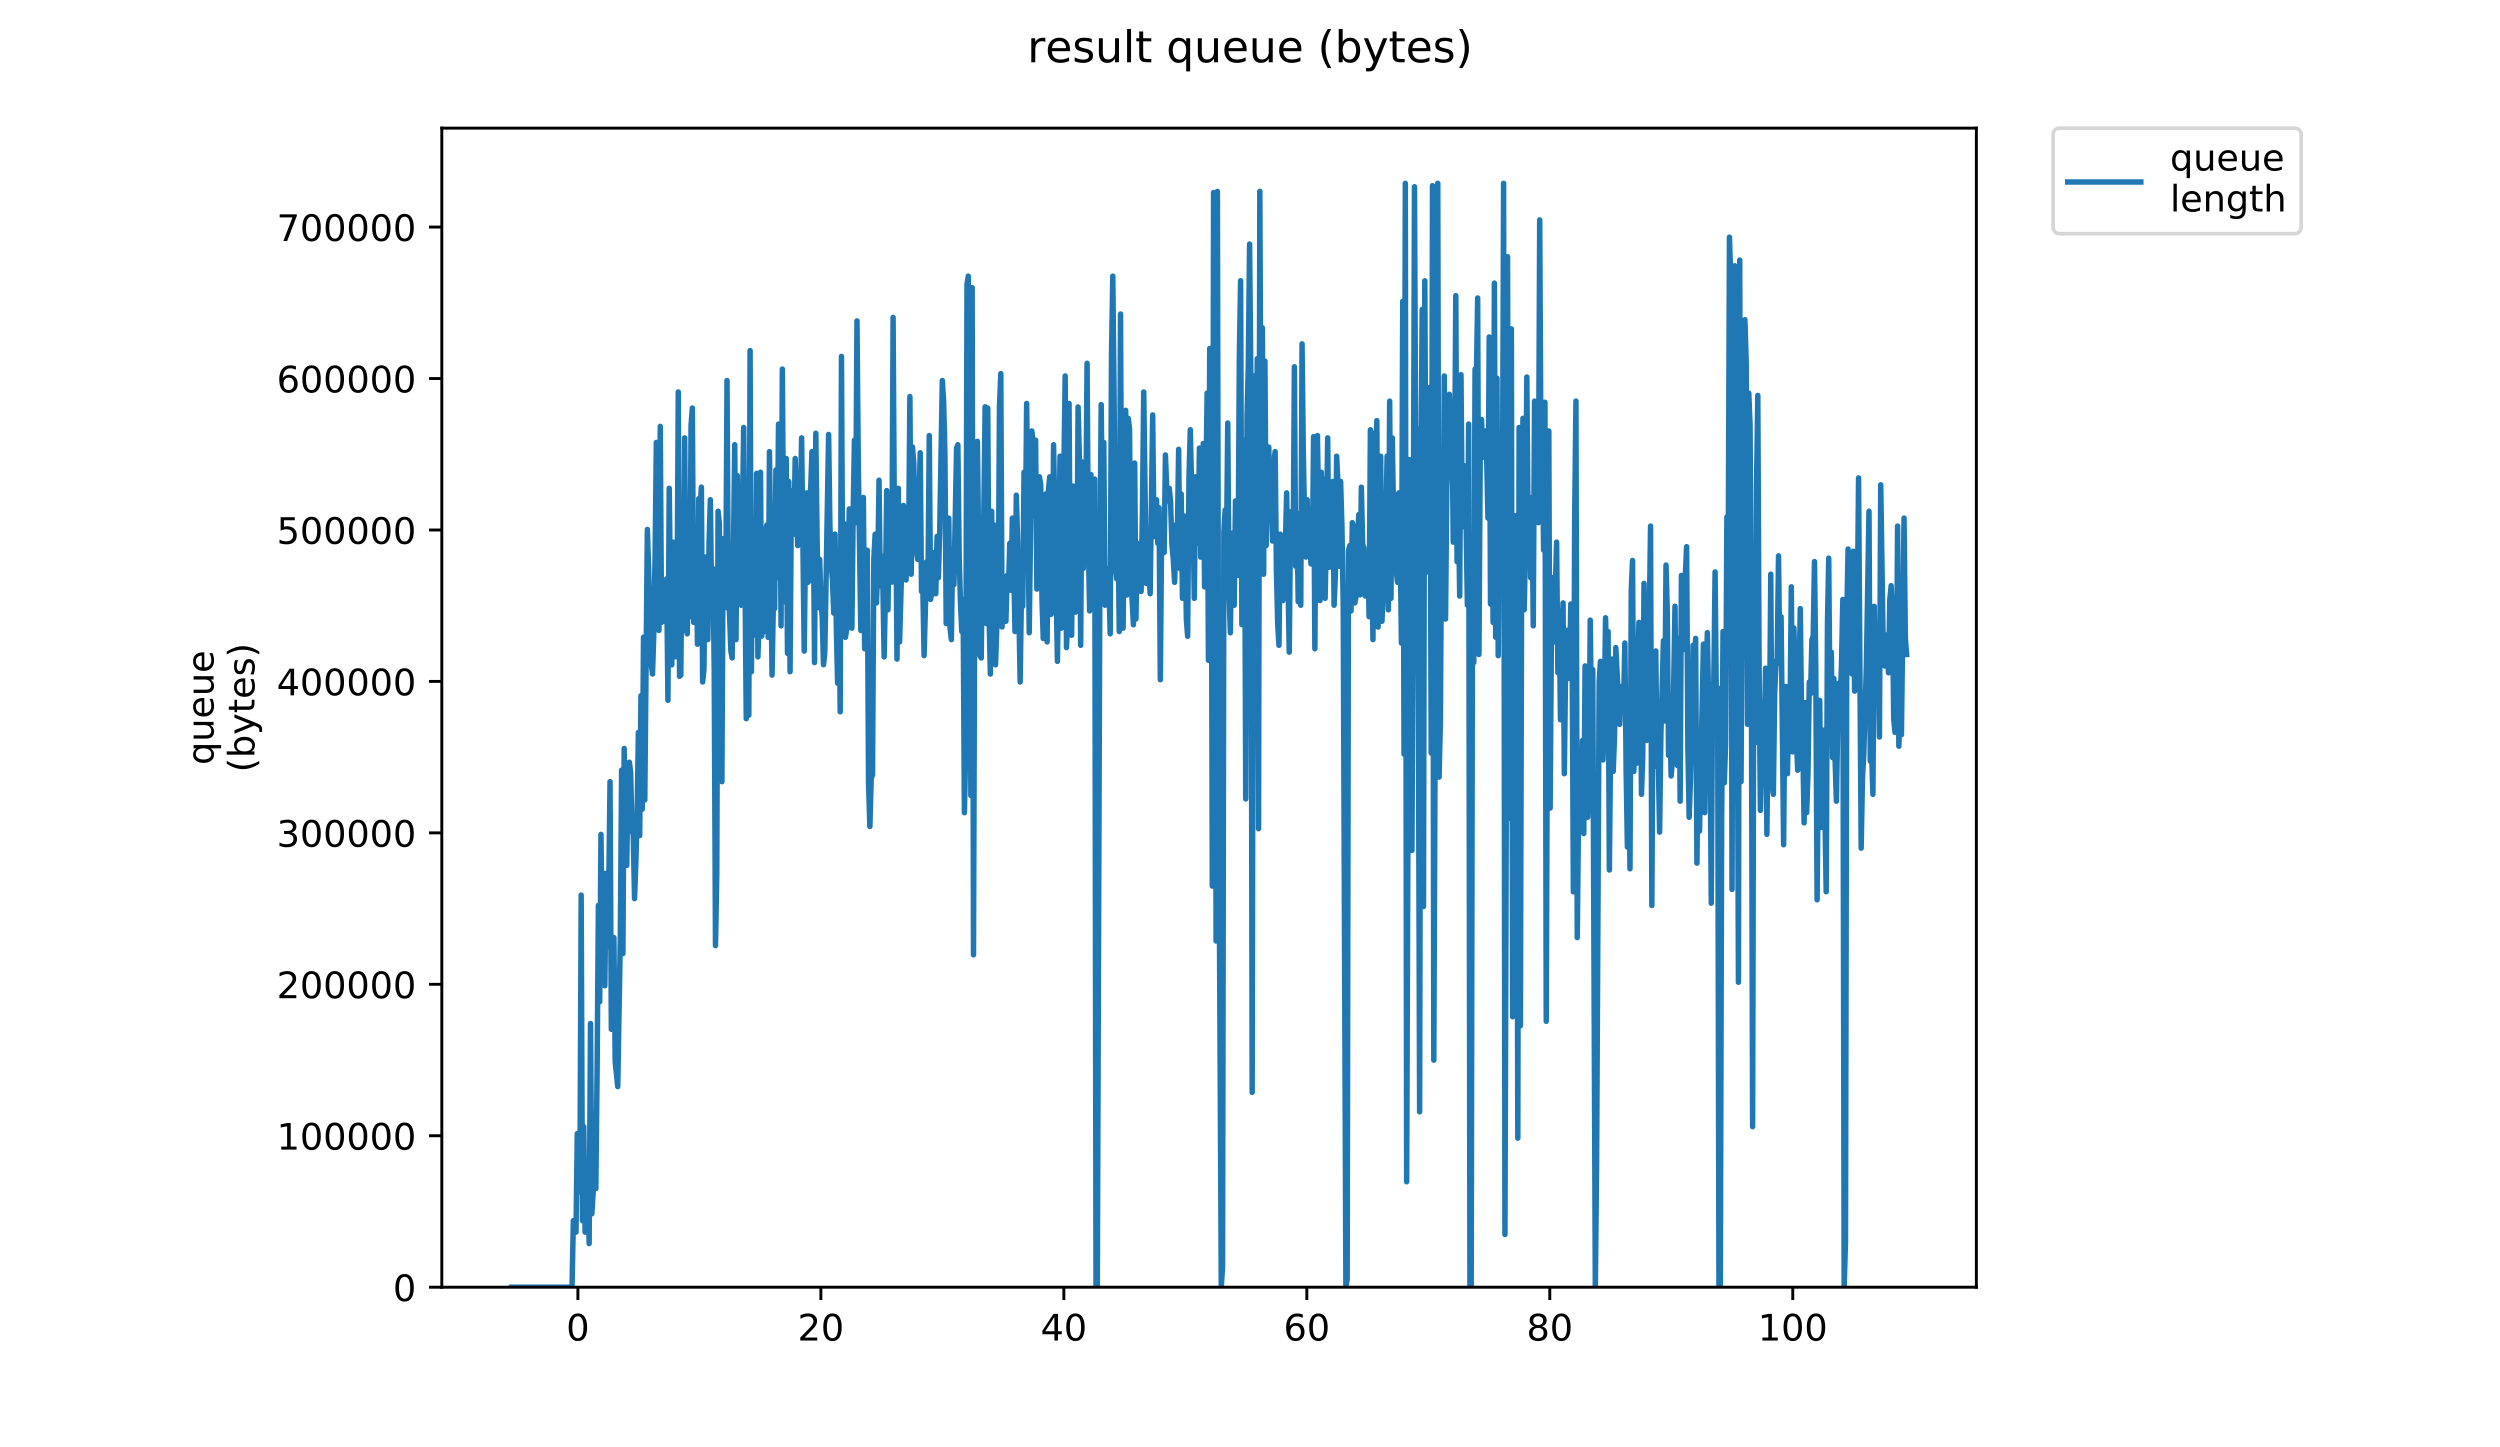 <?xml version="1.0" encoding="utf-8" standalone="no"?>
<!DOCTYPE svg PUBLIC "-//W3C//DTD SVG 1.1//EN"
  "http://www.w3.org/Graphics/SVG/1.1/DTD/svg11.dtd">
<!-- Created with matplotlib (https://matplotlib.org/) -->
<svg height="396pt" version="1.1" viewBox="0 0 684 396" width="684pt" xmlns="http://www.w3.org/2000/svg" xmlns:xlink="http://www.w3.org/1999/xlink">
 <defs>
  <style type="text/css">
*{stroke-linecap:butt;stroke-linejoin:round;}
  </style>
 </defs>
 <g id="figure_1">
  <g id="patch_1">
   <path d="M 0 396 
L 684 396 
L 684 0 
L 0 0 
z
" style="fill:#ffffff;"/>
  </g>
  <g id="axes_1">
   <g id="patch_2">
    <path d="M 120.879 352.174 
L 540.734 352.174 
L 540.734 35.062 
L 120.879 35.062 
z
" style="fill:#ffffff;"/>
   </g>
   <g id="matplotlib.axis_1">
    <g id="xtick_1">
     <g id="line2d_1">
      <defs>
       <path d="M 0 0 
L 0 3.5 
" id="mc2d8ff2b66" style="stroke:#000000;stroke-width:0.8;"/>
      </defs>
      <g>
       <use style="stroke:#000000;stroke-width:0.8;" x="158.112" xlink:href="#mc2d8ff2b66" y="352.174"/>
      </g>
     </g>
     <g id="text_1">
      <!-- 0 -->
      <defs>
       <path d="M 31.781 66.406 
Q 24.172 66.406 20.328 58.906 
Q 16.5 51.422 16.5 36.375 
Q 16.5 21.391 20.328 13.891 
Q 24.172 6.391 31.781 6.391 
Q 39.453 6.391 43.281 13.891 
Q 47.125 21.391 47.125 36.375 
Q 47.125 51.422 43.281 58.906 
Q 39.453 66.406 31.781 66.406 
z
M 31.781 74.219 
Q 44.047 74.219 50.516 64.516 
Q 56.984 54.828 56.984 36.375 
Q 56.984 17.969 50.516 8.266 
Q 44.047 -1.422 31.781 -1.422 
Q 19.531 -1.422 13.062 8.266 
Q 6.594 17.969 6.594 36.375 
Q 6.594 54.828 13.062 64.516 
Q 19.531 74.219 31.781 74.219 
z
" id="DejaVuSans-48"/>
      </defs>
      <g transform="translate(154.931 366.773)scale(0.1 -0.1)">
       <use xlink:href="#DejaVuSans-48"/>
      </g>
     </g>
    </g>
    <g id="xtick_2">
     <g id="line2d_2">
      <g>
       <use style="stroke:#000000;stroke-width:0.8;" x="224.59" xlink:href="#mc2d8ff2b66" y="352.174"/>
      </g>
     </g>
     <g id="text_2">
      <!-- 20 -->
      <defs>
       <path d="M 19.188 8.297 
L 53.609 8.297 
L 53.609 0 
L 7.328 0 
L 7.328 8.297 
Q 12.938 14.109 22.625 23.891 
Q 32.328 33.688 34.812 36.531 
Q 39.547 41.844 41.422 45.531 
Q 43.312 49.219 43.312 52.781 
Q 43.312 58.594 39.234 62.25 
Q 35.156 65.922 28.609 65.922 
Q 23.969 65.922 18.812 64.312 
Q 13.672 62.703 7.812 59.422 
L 7.812 69.391 
Q 13.766 71.781 18.938 73 
Q 24.125 74.219 28.422 74.219 
Q 39.75 74.219 46.484 68.547 
Q 53.219 62.891 53.219 53.422 
Q 53.219 48.922 51.531 44.891 
Q 49.859 40.875 45.406 35.406 
Q 44.188 33.984 37.641 27.219 
Q 31.109 20.453 19.188 8.297 
z
" id="DejaVuSans-50"/>
      </defs>
      <g transform="translate(218.227 366.773)scale(0.1 -0.1)">
       <use xlink:href="#DejaVuSans-50"/>
       <use x="63.623" xlink:href="#DejaVuSans-48"/>
      </g>
     </g>
    </g>
    <g id="xtick_3">
     <g id="line2d_3">
      <g>
       <use style="stroke:#000000;stroke-width:0.8;" x="291.067" xlink:href="#mc2d8ff2b66" y="352.174"/>
      </g>
     </g>
     <g id="text_3">
      <!-- 40 -->
      <defs>
       <path d="M 37.797 64.312 
L 12.891 25.391 
L 37.797 25.391 
z
M 35.203 72.906 
L 47.609 72.906 
L 47.609 25.391 
L 58.016 25.391 
L 58.016 17.188 
L 47.609 17.188 
L 47.609 0 
L 37.797 0 
L 37.797 17.188 
L 4.891 17.188 
L 4.891 26.703 
z
" id="DejaVuSans-52"/>
      </defs>
      <g transform="translate(284.705 366.773)scale(0.1 -0.1)">
       <use xlink:href="#DejaVuSans-52"/>
       <use x="63.623" xlink:href="#DejaVuSans-48"/>
      </g>
     </g>
    </g>
    <g id="xtick_4">
     <g id="line2d_4">
      <g>
       <use style="stroke:#000000;stroke-width:0.8;" x="357.545" xlink:href="#mc2d8ff2b66" y="352.174"/>
      </g>
     </g>
     <g id="text_4">
      <!-- 60 -->
      <defs>
       <path d="M 33.016 40.375 
Q 26.375 40.375 22.484 35.828 
Q 18.609 31.297 18.609 23.391 
Q 18.609 15.531 22.484 10.953 
Q 26.375 6.391 33.016 6.391 
Q 39.656 6.391 43.531 10.953 
Q 47.406 15.531 47.406 23.391 
Q 47.406 31.297 43.531 35.828 
Q 39.656 40.375 33.016 40.375 
z
M 52.594 71.297 
L 52.594 62.312 
Q 48.875 64.062 45.094 64.984 
Q 41.312 65.922 37.594 65.922 
Q 27.828 65.922 22.672 59.328 
Q 17.531 52.734 16.797 39.406 
Q 19.672 43.656 24.016 45.922 
Q 28.375 48.188 33.594 48.188 
Q 44.578 48.188 50.953 41.516 
Q 57.328 34.859 57.328 23.391 
Q 57.328 12.156 50.688 5.359 
Q 44.047 -1.422 33.016 -1.422 
Q 20.359 -1.422 13.672 8.266 
Q 6.984 17.969 6.984 36.375 
Q 6.984 53.656 15.188 63.938 
Q 23.391 74.219 37.203 74.219 
Q 40.922 74.219 44.703 73.484 
Q 48.484 72.75 52.594 71.297 
z
" id="DejaVuSans-54"/>
      </defs>
      <g transform="translate(351.183 366.773)scale(0.1 -0.1)">
       <use xlink:href="#DejaVuSans-54"/>
       <use x="63.623" xlink:href="#DejaVuSans-48"/>
      </g>
     </g>
    </g>
    <g id="xtick_5">
     <g id="line2d_5">
      <g>
       <use style="stroke:#000000;stroke-width:0.8;" x="424.023" xlink:href="#mc2d8ff2b66" y="352.174"/>
      </g>
     </g>
     <g id="text_5">
      <!-- 80 -->
      <defs>
       <path d="M 31.781 34.625 
Q 24.75 34.625 20.719 30.859 
Q 16.703 27.094 16.703 20.516 
Q 16.703 13.922 20.719 10.156 
Q 24.75 6.391 31.781 6.391 
Q 38.812 6.391 42.859 10.172 
Q 46.922 13.969 46.922 20.516 
Q 46.922 27.094 42.891 30.859 
Q 38.875 34.625 31.781 34.625 
z
M 21.922 38.812 
Q 15.578 40.375 12.031 44.719 
Q 8.5 49.078 8.5 55.328 
Q 8.5 64.062 14.719 69.141 
Q 20.953 74.219 31.781 74.219 
Q 42.672 74.219 48.875 69.141 
Q 55.078 64.062 55.078 55.328 
Q 55.078 49.078 51.531 44.719 
Q 48 40.375 41.703 38.812 
Q 48.828 37.156 52.797 32.312 
Q 56.781 27.484 56.781 20.516 
Q 56.781 9.906 50.312 4.234 
Q 43.844 -1.422 31.781 -1.422 
Q 19.734 -1.422 13.25 4.234 
Q 6.781 9.906 6.781 20.516 
Q 6.781 27.484 10.781 32.312 
Q 14.797 37.156 21.922 38.812 
z
M 18.312 54.391 
Q 18.312 48.734 21.844 45.562 
Q 25.391 42.391 31.781 42.391 
Q 38.141 42.391 41.719 45.562 
Q 45.312 48.734 45.312 54.391 
Q 45.312 60.062 41.719 63.234 
Q 38.141 66.406 31.781 66.406 
Q 25.391 66.406 21.844 63.234 
Q 18.312 60.062 18.312 54.391 
z
" id="DejaVuSans-56"/>
      </defs>
      <g transform="translate(417.66 366.773)scale(0.1 -0.1)">
       <use xlink:href="#DejaVuSans-56"/>
       <use x="63.623" xlink:href="#DejaVuSans-48"/>
      </g>
     </g>
    </g>
    <g id="xtick_6">
     <g id="line2d_6">
      <g>
       <use style="stroke:#000000;stroke-width:0.8;" x="490.5" xlink:href="#mc2d8ff2b66" y="352.174"/>
      </g>
     </g>
     <g id="text_6">
      <!-- 100 -->
      <defs>
       <path d="M 12.406 8.297 
L 28.516 8.297 
L 28.516 63.922 
L 10.984 60.406 
L 10.984 69.391 
L 28.422 72.906 
L 38.281 72.906 
L 38.281 8.297 
L 54.391 8.297 
L 54.391 0 
L 12.406 0 
z
" id="DejaVuSans-49"/>
      </defs>
      <g transform="translate(480.957 366.773)scale(0.1 -0.1)">
       <use xlink:href="#DejaVuSans-49"/>
       <use x="63.623" xlink:href="#DejaVuSans-48"/>
       <use x="127.246" xlink:href="#DejaVuSans-48"/>
      </g>
     </g>
    </g>
   </g>
   <g id="matplotlib.axis_2">
    <g id="ytick_1">
     <g id="line2d_7">
      <defs>
       <path d="M 0 0 
L -3.5 0 
" id="m43a6f702ee" style="stroke:#000000;stroke-width:0.8;"/>
      </defs>
      <g>
       <use style="stroke:#000000;stroke-width:0.8;" x="120.879" xlink:href="#m43a6f702ee" y="352.174"/>
      </g>
     </g>
     <g id="text_7">
      <!-- 0 -->
      <g transform="translate(107.516 355.973)scale(0.1 -0.1)">
       <use xlink:href="#DejaVuSans-48"/>
      </g>
     </g>
    </g>
    <g id="ytick_2">
     <g id="line2d_8">
      <g>
       <use style="stroke:#000000;stroke-width:0.8;" x="120.879" xlink:href="#m43a6f702ee" y="310.74"/>
      </g>
     </g>
     <g id="text_8">
      <!-- 100000 -->
      <g transform="translate(75.704 314.539)scale(0.1 -0.1)">
       <use xlink:href="#DejaVuSans-49"/>
       <use x="63.623" xlink:href="#DejaVuSans-48"/>
       <use x="127.246" xlink:href="#DejaVuSans-48"/>
       <use x="190.869" xlink:href="#DejaVuSans-48"/>
       <use x="254.492" xlink:href="#DejaVuSans-48"/>
       <use x="318.115" xlink:href="#DejaVuSans-48"/>
      </g>
     </g>
    </g>
    <g id="ytick_3">
     <g id="line2d_9">
      <g>
       <use style="stroke:#000000;stroke-width:0.8;" x="120.879" xlink:href="#m43a6f702ee" y="269.305"/>
      </g>
     </g>
     <g id="text_9">
      <!-- 200000 -->
      <g transform="translate(75.704 273.104)scale(0.1 -0.1)">
       <use xlink:href="#DejaVuSans-50"/>
       <use x="63.623" xlink:href="#DejaVuSans-48"/>
       <use x="127.246" xlink:href="#DejaVuSans-48"/>
       <use x="190.869" xlink:href="#DejaVuSans-48"/>
       <use x="254.492" xlink:href="#DejaVuSans-48"/>
       <use x="318.115" xlink:href="#DejaVuSans-48"/>
      </g>
     </g>
    </g>
    <g id="ytick_4">
     <g id="line2d_10">
      <g>
       <use style="stroke:#000000;stroke-width:0.8;" x="120.879" xlink:href="#m43a6f702ee" y="227.87"/>
      </g>
     </g>
     <g id="text_10">
      <!-- 300000 -->
      <defs>
       <path d="M 40.578 39.312 
Q 47.656 37.797 51.625 33 
Q 55.609 28.219 55.609 21.188 
Q 55.609 10.406 48.188 4.484 
Q 40.766 -1.422 27.094 -1.422 
Q 22.516 -1.422 17.656 -0.516 
Q 12.797 0.391 7.625 2.203 
L 7.625 11.719 
Q 11.719 9.328 16.594 8.109 
Q 21.484 6.891 26.812 6.891 
Q 36.078 6.891 40.938 10.547 
Q 45.797 14.203 45.797 21.188 
Q 45.797 27.641 41.281 31.266 
Q 36.766 34.906 28.719 34.906 
L 20.219 34.906 
L 20.219 43.016 
L 29.109 43.016 
Q 36.375 43.016 40.234 45.922 
Q 44.094 48.828 44.094 54.297 
Q 44.094 59.906 40.109 62.906 
Q 36.141 65.922 28.719 65.922 
Q 24.656 65.922 20.016 65.031 
Q 15.375 64.156 9.812 62.312 
L 9.812 71.094 
Q 15.438 72.656 20.344 73.438 
Q 25.25 74.219 29.594 74.219 
Q 40.828 74.219 47.359 69.109 
Q 53.906 64.016 53.906 55.328 
Q 53.906 49.266 50.438 45.094 
Q 46.969 40.922 40.578 39.312 
z
" id="DejaVuSans-51"/>
      </defs>
      <g transform="translate(75.704 231.67)scale(0.1 -0.1)">
       <use xlink:href="#DejaVuSans-51"/>
       <use x="63.623" xlink:href="#DejaVuSans-48"/>
       <use x="127.246" xlink:href="#DejaVuSans-48"/>
       <use x="190.869" xlink:href="#DejaVuSans-48"/>
       <use x="254.492" xlink:href="#DejaVuSans-48"/>
       <use x="318.115" xlink:href="#DejaVuSans-48"/>
      </g>
     </g>
    </g>
    <g id="ytick_5">
     <g id="line2d_11">
      <g>
       <use style="stroke:#000000;stroke-width:0.8;" x="120.879" xlink:href="#m43a6f702ee" y="186.436"/>
      </g>
     </g>
     <g id="text_11">
      <!-- 400000 -->
      <g transform="translate(75.704 190.235)scale(0.1 -0.1)">
       <use xlink:href="#DejaVuSans-52"/>
       <use x="63.623" xlink:href="#DejaVuSans-48"/>
       <use x="127.246" xlink:href="#DejaVuSans-48"/>
       <use x="190.869" xlink:href="#DejaVuSans-48"/>
       <use x="254.492" xlink:href="#DejaVuSans-48"/>
       <use x="318.115" xlink:href="#DejaVuSans-48"/>
      </g>
     </g>
    </g>
    <g id="ytick_6">
     <g id="line2d_12">
      <g>
       <use style="stroke:#000000;stroke-width:0.8;" x="120.879" xlink:href="#m43a6f702ee" y="145.001"/>
      </g>
     </g>
     <g id="text_12">
      <!-- 500000 -->
      <defs>
       <path d="M 10.797 72.906 
L 49.516 72.906 
L 49.516 64.594 
L 19.828 64.594 
L 19.828 46.734 
Q 21.969 47.469 24.109 47.828 
Q 26.266 48.188 28.422 48.188 
Q 40.625 48.188 47.75 41.5 
Q 54.891 34.812 54.891 23.391 
Q 54.891 11.625 47.562 5.094 
Q 40.234 -1.422 26.906 -1.422 
Q 22.312 -1.422 17.547 -0.641 
Q 12.797 0.141 7.719 1.703 
L 7.719 11.625 
Q 12.109 9.234 16.797 8.062 
Q 21.484 6.891 26.703 6.891 
Q 35.156 6.891 40.078 11.328 
Q 45.016 15.766 45.016 23.391 
Q 45.016 31 40.078 35.438 
Q 35.156 39.891 26.703 39.891 
Q 22.75 39.891 18.812 39.016 
Q 14.891 38.141 10.797 36.281 
z
" id="DejaVuSans-53"/>
      </defs>
      <g transform="translate(75.704 148.8)scale(0.1 -0.1)">
       <use xlink:href="#DejaVuSans-53"/>
       <use x="63.623" xlink:href="#DejaVuSans-48"/>
       <use x="127.246" xlink:href="#DejaVuSans-48"/>
       <use x="190.869" xlink:href="#DejaVuSans-48"/>
       <use x="254.492" xlink:href="#DejaVuSans-48"/>
       <use x="318.115" xlink:href="#DejaVuSans-48"/>
      </g>
     </g>
    </g>
    <g id="ytick_7">
     <g id="line2d_13">
      <g>
       <use style="stroke:#000000;stroke-width:0.8;" x="120.879" xlink:href="#m43a6f702ee" y="103.566"/>
      </g>
     </g>
     <g id="text_13">
      <!-- 600000 -->
      <g transform="translate(75.704 107.366)scale(0.1 -0.1)">
       <use xlink:href="#DejaVuSans-54"/>
       <use x="63.623" xlink:href="#DejaVuSans-48"/>
       <use x="127.246" xlink:href="#DejaVuSans-48"/>
       <use x="190.869" xlink:href="#DejaVuSans-48"/>
       <use x="254.492" xlink:href="#DejaVuSans-48"/>
       <use x="318.115" xlink:href="#DejaVuSans-48"/>
      </g>
     </g>
    </g>
    <g id="ytick_8">
     <g id="line2d_14">
      <g>
       <use style="stroke:#000000;stroke-width:0.8;" x="120.879" xlink:href="#m43a6f702ee" y="62.132"/>
      </g>
     </g>
     <g id="text_14">
      <!-- 700000 -->
      <defs>
       <path d="M 8.203 72.906 
L 55.078 72.906 
L 55.078 68.703 
L 28.609 0 
L 18.312 0 
L 43.219 64.594 
L 8.203 64.594 
z
" id="DejaVuSans-55"/>
      </defs>
      <g transform="translate(75.704 65.931)scale(0.1 -0.1)">
       <use xlink:href="#DejaVuSans-55"/>
       <use x="63.623" xlink:href="#DejaVuSans-48"/>
       <use x="127.246" xlink:href="#DejaVuSans-48"/>
       <use x="190.869" xlink:href="#DejaVuSans-48"/>
       <use x="254.492" xlink:href="#DejaVuSans-48"/>
       <use x="318.115" xlink:href="#DejaVuSans-48"/>
      </g>
     </g>
    </g>
    <g id="text_15">
     <!-- queue -->
     <defs>
      <path d="M 14.797 27.297 
Q 14.797 17.391 18.875 11.75 
Q 22.953 6.109 30.078 6.109 
Q 37.203 6.109 41.297 11.75 
Q 45.406 17.391 45.406 27.297 
Q 45.406 37.203 41.297 42.844 
Q 37.203 48.484 30.078 48.484 
Q 22.953 48.484 18.875 42.844 
Q 14.797 37.203 14.797 27.297 
z
M 45.406 8.203 
Q 42.578 3.328 38.25 0.953 
Q 33.938 -1.422 27.875 -1.422 
Q 17.969 -1.422 11.734 6.484 
Q 5.516 14.406 5.516 27.297 
Q 5.516 40.188 11.734 48.094 
Q 17.969 56 27.875 56 
Q 33.938 56 38.25 53.625 
Q 42.578 51.266 45.406 46.391 
L 45.406 54.688 
L 54.391 54.688 
L 54.391 -20.797 
L 45.406 -20.797 
z
" id="DejaVuSans-113"/>
      <path d="M 8.5 21.578 
L 8.5 54.688 
L 17.484 54.688 
L 17.484 21.922 
Q 17.484 14.156 20.5 10.266 
Q 23.531 6.391 29.594 6.391 
Q 36.859 6.391 41.078 11.031 
Q 45.312 15.672 45.312 23.688 
L 45.312 54.688 
L 54.297 54.688 
L 54.297 0 
L 45.312 0 
L 45.312 8.406 
Q 42.047 3.422 37.719 1 
Q 33.406 -1.422 27.688 -1.422 
Q 18.266 -1.422 13.375 4.438 
Q 8.5 10.297 8.5 21.578 
z
M 31.109 56 
z
" id="DejaVuSans-117"/>
      <path d="M 56.203 29.594 
L 56.203 25.203 
L 14.891 25.203 
Q 15.484 15.922 20.484 11.062 
Q 25.484 6.203 34.422 6.203 
Q 39.594 6.203 44.453 7.469 
Q 49.312 8.734 54.109 11.281 
L 54.109 2.781 
Q 49.266 0.734 44.188 -0.344 
Q 39.109 -1.422 33.891 -1.422 
Q 20.797 -1.422 13.156 6.188 
Q 5.516 13.812 5.516 26.812 
Q 5.516 40.234 12.766 48.109 
Q 20.016 56 32.328 56 
Q 43.359 56 49.781 48.891 
Q 56.203 41.797 56.203 29.594 
z
M 47.219 32.234 
Q 47.125 39.594 43.094 43.984 
Q 39.062 48.391 32.422 48.391 
Q 24.906 48.391 20.391 44.141 
Q 15.875 39.891 15.188 32.172 
z
" id="DejaVuSans-101"/>
     </defs>
     <g transform="translate(58.426 209.283)rotate(-90)scale(0.1 -0.1)">
      <use xlink:href="#DejaVuSans-113"/>
      <use x="63.477" xlink:href="#DejaVuSans-117"/>
      <use x="126.855" xlink:href="#DejaVuSans-101"/>
      <use x="188.379" xlink:href="#DejaVuSans-117"/>
      <use x="251.758" xlink:href="#DejaVuSans-101"/>
     </g>
     <!-- (bytes) -->
     <defs>
      <path d="M 31 75.875 
Q 24.469 64.656 21.281 53.656 
Q 18.109 42.672 18.109 31.391 
Q 18.109 20.125 21.312 9.062 
Q 24.516 -2 31 -13.188 
L 23.188 -13.188 
Q 15.875 -1.703 12.234 9.375 
Q 8.594 20.453 8.594 31.391 
Q 8.594 42.281 12.203 53.312 
Q 15.828 64.359 23.188 75.875 
z
" id="DejaVuSans-40"/>
      <path d="M 48.688 27.297 
Q 48.688 37.203 44.609 42.844 
Q 40.531 48.484 33.406 48.484 
Q 26.266 48.484 22.188 42.844 
Q 18.109 37.203 18.109 27.297 
Q 18.109 17.391 22.188 11.75 
Q 26.266 6.109 33.406 6.109 
Q 40.531 6.109 44.609 11.75 
Q 48.688 17.391 48.688 27.297 
z
M 18.109 46.391 
Q 20.953 51.266 25.266 53.625 
Q 29.594 56 35.594 56 
Q 45.562 56 51.781 48.094 
Q 58.016 40.188 58.016 27.297 
Q 58.016 14.406 51.781 6.484 
Q 45.562 -1.422 35.594 -1.422 
Q 29.594 -1.422 25.266 0.953 
Q 20.953 3.328 18.109 8.203 
L 18.109 0 
L 9.078 0 
L 9.078 75.984 
L 18.109 75.984 
z
" id="DejaVuSans-98"/>
      <path d="M 32.172 -5.078 
Q 28.375 -14.844 24.75 -17.812 
Q 21.141 -20.797 15.094 -20.797 
L 7.906 -20.797 
L 7.906 -13.281 
L 13.188 -13.281 
Q 16.891 -13.281 18.938 -11.516 
Q 21 -9.766 23.484 -3.219 
L 25.094 0.875 
L 2.984 54.688 
L 12.5 54.688 
L 29.594 11.922 
L 46.688 54.688 
L 56.203 54.688 
z
" id="DejaVuSans-121"/>
      <path d="M 18.312 70.219 
L 18.312 54.688 
L 36.812 54.688 
L 36.812 47.703 
L 18.312 47.703 
L 18.312 18.016 
Q 18.312 11.328 20.141 9.422 
Q 21.969 7.516 27.594 7.516 
L 36.812 7.516 
L 36.812 0 
L 27.594 0 
Q 17.188 0 13.234 3.875 
Q 9.281 7.766 9.281 18.016 
L 9.281 47.703 
L 2.688 47.703 
L 2.688 54.688 
L 9.281 54.688 
L 9.281 70.219 
z
" id="DejaVuSans-116"/>
      <path d="M 44.281 53.078 
L 44.281 44.578 
Q 40.484 46.531 36.375 47.5 
Q 32.281 48.484 27.875 48.484 
Q 21.188 48.484 17.844 46.438 
Q 14.5 44.391 14.5 40.281 
Q 14.5 37.156 16.891 35.375 
Q 19.281 33.594 26.516 31.984 
L 29.594 31.297 
Q 39.156 29.25 43.188 25.516 
Q 47.219 21.781 47.219 15.094 
Q 47.219 7.469 41.188 3.016 
Q 35.156 -1.422 24.609 -1.422 
Q 20.219 -1.422 15.453 -0.562 
Q 10.688 0.297 5.422 2 
L 5.422 11.281 
Q 10.406 8.688 15.234 7.391 
Q 20.062 6.109 24.812 6.109 
Q 31.156 6.109 34.562 8.281 
Q 37.984 10.453 37.984 14.406 
Q 37.984 18.062 35.516 20.016 
Q 33.062 21.969 24.703 23.781 
L 21.578 24.516 
Q 13.234 26.266 9.516 29.906 
Q 5.812 33.547 5.812 39.891 
Q 5.812 47.609 11.281 51.797 
Q 16.75 56 26.812 56 
Q 31.781 56 36.172 55.266 
Q 40.578 54.547 44.281 53.078 
z
" id="DejaVuSans-115"/>
      <path d="M 8.016 75.875 
L 15.828 75.875 
Q 23.141 64.359 26.781 53.312 
Q 30.422 42.281 30.422 31.391 
Q 30.422 20.453 26.781 9.375 
Q 23.141 -1.703 15.828 -13.188 
L 8.016 -13.188 
Q 14.5 -2 17.703 9.062 
Q 20.906 20.125 20.906 31.391 
Q 20.906 42.672 17.703 53.656 
Q 14.5 64.656 8.016 75.875 
z
" id="DejaVuSans-41"/>
     </defs>
     <g transform="translate(69.624 211.295)rotate(-90)scale(0.1 -0.1)">
      <use xlink:href="#DejaVuSans-40"/>
      <use x="39.014" xlink:href="#DejaVuSans-98"/>
      <use x="102.49" xlink:href="#DejaVuSans-121"/>
      <use x="161.67" xlink:href="#DejaVuSans-116"/>
      <use x="200.879" xlink:href="#DejaVuSans-101"/>
      <use x="262.402" xlink:href="#DejaVuSans-115"/>
      <use x="314.502" xlink:href="#DejaVuSans-41"/>
     </g>
    </g>
   </g>
   <g id="line2d_15">
    <path clip-path="url(#p91907e4d66)" d="M 139.963 352.174 
L 156.502 352.174 
L 156.871 333.982 
L 157.22 334.609 
L 157.591 337.118 
L 157.945 310.144 
L 158.308 325.827 
L 158.66 326.082 
L 159.009 244.902 
L 159.358 333.982 
L 159.713 308.262 
L 160.078 337.118 
L 160.449 320.808 
L 160.822 320.808 
L 161.192 340.255 
L 161.562 280.032 
L 161.93 332.1 
L 162.666 319.554 
L 163.016 325.199 
L 163.371 292.579 
L 163.722 247.74 
L 164.072 274.087 
L 164.425 228.293 
L 164.778 259.659 
L 165.131 238.957 
L 165.481 269.696 
L 165.831 238.957 
L 166.184 259.032 
L 166.545 243.98 
L 166.906 213.865 
L 167.263 281.615 
L 167.962 256.522 
L 168.313 290.398 
L 169.016 297.298 
L 169.719 256.522 
L 170.071 210.701 
L 170.423 260.914 
L 170.773 204.783 
L 171.129 229.876 
L 171.48 236.776 
L 171.836 211.056 
L 172.191 208.547 
L 172.546 211.384 
L 172.905 226.739 
L 173.26 228.621 
L 173.61 245.858 
L 173.963 236.149 
L 174.313 222.975 
L 174.663 200.392 
L 175.015 228.621 
L 175.365 190.355 
L 175.715 221.392 
L 176.065 174.343 
L 176.414 218.883 
L 177.115 144.859 
L 177.467 155.852 
L 178.176 181.572 
L 178.527 184.41 
L 178.878 173.417 
L 179.227 152.416 
L 179.579 121.05 
L 179.935 162.753 
L 180.289 172.49 
L 180.643 116.659 
L 180.992 170.28 
L 181.346 162.453 
L 181.697 169.981 
L 182.046 167.472 
L 182.396 158.361 
L 182.747 191.609 
L 183.098 133.597 
L 183.447 162.453 
L 183.796 181.9 
L 184.164 148.324 
L 184.516 159.317 
L 184.867 179.69 
L 185.217 171.236 
L 185.571 107.249 
L 185.922 185.037 
L 186.273 184.709 
L 186.624 144.888 
L 186.973 172.49 
L 187.322 119.796 
L 187.672 171.236 
L 188.023 173.417 
L 188.373 153.044 
L 188.724 168.727 
L 189.075 116.331 
L 189.426 111.64 
L 189.78 170.28 
L 190.13 162.453 
L 190.481 151.461 
L 190.831 176.254 
L 191.183 136.434 
L 191.534 139.243 
L 191.896 133.268 
L 192.244 186.591 
L 192.593 183.155 
L 192.947 152.416 
L 193.298 152.416 
L 193.652 175 
L 194.002 148.353 
L 194.352 136.733 
L 194.704 164.638 
L 195.055 155.553 
L 195.406 182.827 
L 195.756 258.732 
L 196.107 238.986 
L 196.458 139.87 
L 196.809 143.306 
L 197.16 196.628 
L 197.509 213.865 
L 197.857 147.398 
L 198.207 159.317 
L 198.557 166.217 
L 198.907 104.113 
L 199.259 161.826 
L 199.613 168.398 
L 199.963 178.136 
L 200.315 180.018 
L 201.022 121.678 
L 201.374 175 
L 201.723 130.132 
L 202.073 164.036 
L 202.424 145.487 
L 202.773 165.59 
L 203.472 116.958 
L 204.172 196.628 
L 204.523 169.354 
L 204.874 195.672 
L 205.223 95.928 
L 205.576 183.782 
L 205.926 142.051 
L 206.29 161.498 
L 206.661 173.745 
L 207.011 129.505 
L 207.361 179.719 
L 207.714 169.026 
L 208.067 129.205 
L 208.418 174.044 
L 208.768 154.597 
L 209.121 172.79 
L 209.473 145.188 
L 209.824 143.634 
L 210.175 174.372 
L 210.525 123.56 
L 211.229 184.709 
L 211.58 165.59 
L 211.936 166.516 
L 212.289 128.573 
L 212.641 158.062 
L 212.996 116.032 
L 213.346 120.423 
L 213.695 171.236 
L 214.045 100.976 
L 214.399 150.534 
L 214.752 164.638 
L 215.105 125.441 
L 215.456 178.764 
L 215.807 131.742 
L 216.159 183.782 
L 216.51 137.689 
L 216.86 134.224 
L 217.211 146.143 
L 217.561 125.441 
L 217.913 140.169 
L 218.266 149.28 
L 218.62 140.796 
L 218.972 138.615 
L 219.324 119.796 
L 220.03 178.136 
L 220.382 149.907 
L 220.734 134.851 
L 221.087 159.317 
L 221.438 158.672 
L 221.797 133.896 
L 222.149 123.56 
L 222.501 138.287 
L 222.853 181.273 
L 223.203 118.541 
L 223.554 147.398 
L 223.904 166.217 
L 224.256 153.044 
L 224.607 164.638 
L 224.957 168.727 
L 225.309 181.871 
L 225.66 178.764 
L 226.711 118.869 
L 227.062 143.933 
L 227.411 154.298 
L 227.762 158.689 
L 228.113 167.754 
L 228.465 146.143 
L 228.822 171.535 
L 229.172 186.919 
L 229.523 157.107 
L 229.874 194.746 
L 230.227 97.511 
L 230.578 166.217 
L 230.941 143.306 
L 231.301 174.372 
L 231.659 172.162 
L 232.366 139.243 
L 232.719 169.354 
L 233.071 171.863 
L 233.42 140.796 
L 233.769 120.423 
L 234.117 143.006 
L 234.467 87.802 
L 234.817 126.069 
L 235.516 172.49 
L 235.865 161.199 
L 236.214 136.106 
L 236.567 177.509 
L 237.273 150.534 
L 237.633 214.193 
L 237.994 226.112 
L 238.362 212.938 
L 238.721 211.983 
L 239.075 153.044 
L 239.445 146.143 
L 239.802 164.963 
L 240.152 155.553 
L 240.5 131.387 
L 240.849 160.272 
L 241.2 152.088 
L 241.552 159.944 
L 241.901 179.719 
L 242.25 162.125 
L 242.599 134.224 
L 242.949 166.845 
L 243.299 136.106 
L 243.649 154.298 
L 244 159.272 
L 244.35 86.847 
L 244.702 143.306 
L 245.055 135.778 
L 245.416 180.317 
L 245.77 133.597 
L 246.126 175.627 
L 247.185 138.287 
L 247.888 158.689 
L 248.238 151.162 
L 248.592 149.28 
L 248.942 108.504 
L 249.304 157.107 
L 249.657 122.305 
L 250.011 126.696 
L 250.363 144.888 
L 250.713 150.534 
L 251.064 153.044 
L 251.769 123.888 
L 252.123 161.826 
L 252.474 160.243 
L 252.83 179.391 
L 253.539 153.671 
L 253.894 159.317 
L 254.244 119.168 
L 254.602 164.007 
L 255.309 159.944 
L 255.663 151.162 
L 256.026 162.453 
L 256.382 146.77 
L 256.737 158.062 
L 257.105 145.188 
L 257.818 104.113 
L 258.17 109.758 
L 258.525 123.859 
L 258.881 170.609 
L 259.231 160.9 
L 259.584 141.752 
L 259.936 171.863 
L 260.29 175 
L 260.647 150.534 
L 261.002 159.944 
L 261.719 122.604 
L 262.071 121.678 
L 262.432 152.416 
L 262.79 164.963 
L 263.147 172.79 
L 263.504 164.007 
L 263.862 222.348 
L 264.212 204.783 
L 264.569 77.765 
L 264.919 75.555 
L 265.275 131.387 
L 265.628 217.629 
L 265.983 78.692 
L 266.35 261.242 
L 266.704 152.117 
L 267.411 120.751 
L 268.118 179.391 
L 268.468 180.018 
L 268.821 145.815 
L 269.172 140.497 
L 269.529 111.312 
L 269.882 170.609 
L 270.245 111.64 
L 270.602 168.099 
L 270.961 184.41 
L 271.319 139.87 
L 271.674 173.417 
L 272.023 143.634 
L 272.372 181.9 
L 272.727 171.535 
L 273.089 170.309 
L 273.451 111.312 
L 273.816 102.231 
L 274.164 171.535 
L 274.515 161.498 
L 274.867 159.944 
L 275.218 169.981 
L 275.567 157.435 
L 275.924 160.571 
L 276.274 148.652 
L 276.627 161.498 
L 276.978 141.752 
L 277.33 153.044 
L 277.692 172.79 
L 278.059 135.479 
L 278.411 147.398 
L 279.113 186.591 
L 279.471 161.826 
L 279.822 165.889 
L 280.172 129.205 
L 280.53 148.98 
L 280.889 110.386 
L 281.595 173.124 
L 282.293 117.914 
L 282.643 120.489 
L 282.991 141.124 
L 283.34 120.423 
L 283.689 161.17 
L 284.038 141.752 
L 284.389 130.46 
L 284.738 132.67 
L 285.087 164.007 
L 285.436 174.701 
L 285.785 158.062 
L 286.142 135.15 
L 286.496 175.627 
L 286.845 134.224 
L 287.198 130.46 
L 287.551 168.099 
L 287.903 166.516 
L 288.254 121.678 
L 289.314 180.945 
L 290.023 124.814 
L 290.378 171.863 
L 290.729 154.926 
L 291.431 102.858 
L 291.788 177.181 
L 292.139 167.8 
L 292.488 110.386 
L 292.843 163.409 
L 293.198 173.811 
L 293.553 132.969 
L 294.264 167.472 
L 294.615 160.871 
L 294.966 111.341 
L 295.318 125.441 
L 295.668 176.554 
L 296.019 126.397 
L 296.37 155.553 
L 296.721 133.896 
L 297.07 143.634 
L 297.419 99.393 
L 297.769 148.652 
L 298.121 167.144 
L 298.471 129.833 
L 298.821 157.734 
L 299.17 137.059 
L 299.519 131.087 
L 299.868 352.174 
L 300.218 352.174 
L 300.934 153.044 
L 301.286 110.685 
L 301.638 145.217 
L 301.989 121.05 
L 302.34 165.59 
L 302.695 156.18 
L 303.046 155.553 
L 303.4 159.944 
L 303.751 173.417 
L 304.102 97.54 
L 304.457 75.555 
L 304.815 108.207 
L 305.172 155.225 
L 305.522 158.361 
L 305.872 139.571 
L 306.223 172.79 
L 306.576 85.92 
L 306.928 161.826 
L 307.278 171.863 
L 307.984 112.268 
L 308.336 162.782 
L 308.685 114.449 
L 309.035 117.286 
L 309.391 157.107 
L 310.096 170.937 
L 310.445 126.696 
L 310.794 169.354 
L 311.152 148.652 
L 311.502 153.97 
L 311.857 150.534 
L 312.208 161.826 
L 312.558 140.497 
L 312.922 107.249 
L 313.627 159.645 
L 313.977 146.77 
L 314.676 162.453 
L 315.373 113.522 
L 315.721 146.77 
L 316.07 137.988 
L 316.419 136.733 
L 316.767 148.652 
L 317.115 138.914 
L 317.463 185.963 
L 317.814 146.143 
L 318.164 142.379 
L 318.513 151.162 
L 318.861 124.486 
L 319.212 133.597 
L 319.561 137.032 
L 319.91 133.597 
L 320.271 137.361 
L 320.638 148.951 
L 321.008 153.044 
L 321.377 159.317 
L 321.745 143.634 
L 322.112 147.07 
L 322.475 122.932 
L 322.824 155.553 
L 323.172 135.15 
L 323.521 163.691 
L 323.871 141.124 
L 324.219 142.379 
L 324.58 169.354 
L 324.941 174.073 
L 325.302 130.759 
L 325.662 117.585 
L 326.026 133.597 
L 326.39 138.287 
L 326.754 163.708 
L 327.105 130.46 
L 327.457 134.523 
L 327.811 148.652 
L 328.162 122.604 
L 328.515 152.416 
L 329.219 121.349 
L 329.57 160.571 
L 330.272 107.548 
L 330.624 180.646 
L 330.977 95.33 
L 331.328 99.721 
L 331.682 242.422 
L 332.031 52.672 
L 332.379 120.423 
L 332.728 257.449 
L 333.076 52.373 
L 333.424 211.384 
L 334.14 352.174 
L 334.495 346.528 
L 334.849 145.516 
L 335.203 139.542 
L 335.557 151.162 
L 335.911 115.733 
L 336.265 161.797 
L 336.62 173.124 
L 336.969 148.98 
L 337.319 145.815 
L 337.676 165.59 
L 338.026 137.059 
L 338.377 145.188 
L 338.727 157.435 
L 339.077 98.139 
L 339.427 76.81 
L 339.777 170.908 
L 340.479 120.423 
L 340.833 218.584 
L 341.187 114.147 
L 341.536 100.02 
L 341.885 66.773 
L 342.235 103.784 
L 342.594 298.852 
L 342.942 102.829 
L 343.29 144.888 
L 343.638 141.424 
L 343.987 98.139 
L 344.337 226.739 
L 344.686 52.344 
L 345.034 133.597 
L 345.383 89.684 
L 345.731 157.107 
L 346.08 98.795 
L 346.428 149.28 
L 346.776 130.161 
L 347.135 122.305 
L 347.483 140.169 
L 347.833 134.224 
L 348.182 148.025 
L 348.53 126.397 
L 348.878 123.56 
L 349.227 155.852 
L 349.575 170.609 
L 349.923 176.554 
L 350.271 146.143 
L 350.621 157.435 
L 350.973 164.335 
L 351.674 149.28 
L 352.024 134.851 
L 352.731 178.436 
L 353.081 143.634 
L 353.429 139.87 
L 353.793 153.044 
L 354.144 100.349 
L 354.494 154.926 
L 354.843 140.497 
L 355.192 164.638 
L 355.54 159.317 
L 355.889 165.59 
L 356.24 94.075 
L 356.591 124.187 
L 356.941 142.678 
L 357.292 152.416 
L 357.644 136.733 
L 357.995 152.117 
L 358.345 149.907 
L 358.695 154.298 
L 359.045 154.298 
L 359.396 119.467 
L 359.748 177.509 
L 360.098 124.187 
L 360.447 119.168 
L 361.15 164.335 
L 361.501 129.205 
L 361.851 153.343 
L 362.201 131.087 
L 362.552 163.708 
L 362.902 146.442 
L 363.252 119.796 
L 363.602 155.225 
L 363.953 146.143 
L 364.306 147.726 
L 364.656 131.715 
L 365.005 165.59 
L 365.354 157.435 
L 365.703 124.814 
L 366.067 132.342 
L 366.438 154.926 
L 366.79 131.715 
L 367.141 143.634 
L 367.505 165.59 
L 368.236 352.174 
L 368.587 349.993 
L 368.939 150.833 
L 369.289 149.28 
L 369.639 167.173 
L 369.988 143.006 
L 370.341 144.261 
L 370.691 164.963 
L 371.042 163.081 
L 371.397 147.726 
L 371.756 140.796 
L 372.111 162.753 
L 372.466 133.297 
L 372.821 148.951 
L 373.171 149.907 
L 373.533 163.081 
L 373.885 152.088 
L 374.237 151.789 
L 374.586 168.727 
L 374.937 117.585 
L 375.639 175 
L 375.989 118.541 
L 376.34 128.573 
L 376.699 115.076 
L 377.05 171.564 
L 377.752 124.814 
L 378.101 169.981 
L 378.803 153.044 
L 379.155 143.306 
L 379.512 124.814 
L 379.861 166.845 
L 380.211 109.758 
L 380.573 163.708 
L 380.931 119.796 
L 381.287 142.379 
L 381.65 135.479 
L 382.007 156.18 
L 382.363 159.317 
L 382.718 134.851 
L 383.073 147.398 
L 383.43 175.955 
L 383.784 82.456 
L 384.141 206.337 
L 384.495 50.163 
L 384.858 323.322 
L 385.585 125.77 
L 385.943 138.615 
L 386.302 232.684 
L 386.651 160.571 
L 387.001 51.09 
L 387.351 128.25 
L 387.703 117.286 
L 388.055 186.292 
L 388.408 304.199 
L 388.758 130.759 
L 389.111 84.666 
L 389.468 248.039 
L 389.82 76.839 
L 390.172 147.398 
L 390.523 156.479 
L 390.876 142.051 
L 391.225 105.995 
L 391.579 206.038 
L 391.933 50.79 
L 392.286 290.069 
L 392.653 202.012 
L 393.016 55.809 
L 393.374 50.163 
L 393.733 212.61 
L 394.086 197.255 
L 394.437 140.796 
L 394.801 166.845 
L 395.149 102.858 
L 395.498 169.354 
L 395.847 132.969 
L 396.196 124.814 
L 396.545 107.877 
L 396.893 116.659 
L 397.249 112.268 
L 397.605 148.324 
L 397.954 132.342 
L 398.304 80.884 
L 398.654 153.671 
L 399.01 136.405 
L 399.367 163.081 
L 399.725 102.53 
L 400.075 143.006 
L 400.425 127.323 
L 400.777 144.261 
L 401.127 143.634 
L 401.477 165.59 
L 401.825 116.032 
L 402.174 352.174 
L 402.524 352.174 
L 402.875 156.778 
L 403.225 181.273 
L 403.576 100.976 
L 403.929 103.784 
L 404.29 81.529 
L 404.641 179.064 
L 404.994 123.56 
L 405.344 114.777 
L 405.695 125.113 
L 406.397 117.914 
L 406.749 124.814 
L 407.1 141.752 
L 407.453 92.194 
L 407.803 165.262 
L 408.162 136.733 
L 408.513 170.28 
L 408.863 77.466 
L 409.214 174.343 
L 409.564 103.485 
L 409.914 179.391 
L 410.284 124.187 
L 410.654 157.734 
L 411.024 151.789 
L 411.382 50.163 
L 411.752 337.748 
L 412.108 225.485 
L 412.461 70.237 
L 412.811 213.565 
L 413.16 223.902 
L 413.51 89.983 
L 413.86 278.179 
L 414.221 141.453 
L 414.573 141.124 
L 414.923 154.597 
L 415.274 311.398 
L 415.625 116.958 
L 415.976 280.66 
L 416.326 155.225 
L 416.677 114.449 
L 417.028 166.845 
L 417.386 148.025 
L 417.737 103.157 
L 418.086 144.261 
L 418.437 137.361 
L 418.788 158.062 
L 419.143 136.106 
L 419.496 171.236 
L 419.847 109.758 
L 420.552 140.825 
L 420.903 143.006 
L 421.261 60.171 
L 421.614 126.696 
L 421.98 123.531 
L 422.339 150.534 
L 422.696 110.058 
L 423.049 279.434 
L 423.405 182.827 
L 423.756 117.914 
L 424.117 221.093 
L 424.468 173.089 
L 424.818 158.033 
L 425.17 175.627 
L 425.886 148.324 
L 426.237 184.081 
L 426.591 167.144 
L 426.944 196.927 
L 427.646 164.963 
L 427.998 211.683 
L 428.353 182.199 
L 428.708 172.461 
L 429.063 180.617 
L 429.415 185.635 
L 429.766 165.262 
L 430.118 173.745 
L 430.471 244.005 
L 430.824 142.379 
L 431.179 109.729 
L 431.536 256.522 
L 431.893 221.721 
L 432.251 214.193 
L 432.605 218.285 
L 432.959 202.602 
L 433.32 228.06 
L 433.675 182.199 
L 434.383 223.603 
L 434.731 215.447 
L 435.081 169.653 
L 435.432 197.621 
L 435.781 183.192 
L 436.479 352.174 
L 436.828 318.299 
L 437.531 186.591 
L 437.88 180.945 
L 438.229 204.156 
L 438.578 207.915 
L 438.927 196 
L 439.276 169.026 
L 439.624 182.827 
L 439.973 172.79 
L 440.323 238.031 
L 440.675 201.946 
L 441.026 180.317 
L 441.375 211.056 
L 441.73 201.646 
L 442.085 177.181 
L 443.148 198.182 
L 443.502 187.845 
L 443.856 190.982 
L 444.207 192.864 
L 444.557 175.926 
L 444.906 210.429 
L 445.255 231.758 
L 445.611 201.019 
L 445.962 237.703 
L 446.313 161.498 
L 446.662 153.343 
L 447.011 211.056 
L 447.361 199.764 
L 447.711 208.846 
L 448.06 182.499 
L 448.408 170.28 
L 448.757 175 
L 449.106 217.329 
L 449.455 206.964 
L 449.803 159.616 
L 450.152 185.963 
L 450.508 202.573 
L 450.869 181.244 
L 451.228 170.578 
L 451.586 143.933 
L 451.945 247.74 
L 452.304 180.018 
L 452.662 196 
L 453.018 178.107 
L 453.367 209.802 
L 453.716 208.547 
L 454.067 227.666 
L 454.416 201.019 
L 455.114 175.299 
L 455.463 197.255 
L 455.816 154.597 
L 456.165 167.144 
L 456.514 206.665 
L 456.863 195.373 
L 457.216 212.311 
L 457.574 208.219 
L 458.278 165.889 
L 458.628 201.646 
L 458.985 209.473 
L 459.336 174.672 
L 459.686 219.211 
L 460.038 157.435 
L 460.395 177.808 
L 460.747 162.753 
L 461.103 157.734 
L 461.455 149.579 
L 461.805 204.783 
L 462.156 223.603 
L 462.51 213.237 
L 462.861 199.436 
L 463.213 176.554 
L 463.569 190.982 
L 463.922 174.672 
L 464.281 236.149 
L 464.635 206.665 
L 464.988 227.366 
L 466.059 176.225 
L 466.414 222.348 
L 466.772 187.517 
L 467.129 173.089 
L 467.485 192.864 
L 467.844 198.51 
L 468.202 247.113 
L 468.552 188.473 
L 468.9 186.263 
L 469.249 156.479 
L 469.598 193.49 
L 469.947 188.173 
L 470.306 352.174 
L 470.674 352.174 
L 471.045 224.23 
L 471.42 172.79 
L 471.771 214.193 
L 472.123 203.528 
L 472.476 141.424 
L 472.826 157.406 
L 473.177 64.891 
L 473.527 76.182 
L 473.884 243.349 
L 474.235 116.331 
L 474.586 72.718 
L 474.936 106.294 
L 475.288 173.716 
L 475.638 268.741 
L 475.99 71.164 
L 476.35 213.865 
L 476.702 150.833 
L 477.054 163.679 
L 477.405 87.474 
L 477.759 99.065 
L 478.11 198.182 
L 478.463 107.548 
L 478.814 116.331 
L 479.164 178.735 
L 479.514 308.262 
L 479.869 158.361 
L 480.231 203.2 
L 480.583 132.94 
L 480.934 108.176 
L 481.294 183.454 
L 481.645 221.721 
L 482.346 192.237 
L 482.699 201.646 
L 483.06 182.827 
L 483.417 228.293 
L 483.776 193.79 
L 484.13 201.019 
L 484.483 157.107 
L 484.836 214.82 
L 485.19 217.329 
L 485.546 189.727 
L 485.896 181.572 
L 486.246 180.018 
L 486.603 152.088 
L 486.953 181.572 
L 487.304 168.727 
L 488.002 231.13 
L 488.351 187.845 
L 488.701 187.845 
L 489.05 211.683 
L 489.4 192.864 
L 489.751 195.373 
L 490.101 160.571 
L 490.454 205.709 
L 490.804 171.834 
L 491.154 183.454 
L 491.502 202.274 
L 491.851 210.728 
L 492.556 166.516 
L 492.904 196 
L 493.252 204.156 
L 493.601 225.139 
L 493.951 192.237 
L 494.3 222.348 
L 494.66 211.683 
L 495.022 186.591 
L 495.378 189.794 
L 495.735 174.971 
L 496.091 174.044 
L 496.447 153.642 
L 496.803 183.782 
L 497.157 246.186 
L 497.512 206.731 
L 497.868 191.609 
L 498.227 226.411 
L 498.582 209.802 
L 498.936 199.764 
L 499.645 243.98 
L 499.994 170.28 
L 500.342 152.715 
L 500.692 196.628 
L 501.041 178.436 
L 501.39 207.292 
L 501.739 185.635 
L 502.087 208.219 
L 502.436 219.211 
L 502.785 198.51 
L 503.134 186.89 
L 503.482 192.864 
L 503.838 181.572 
L 504.195 164.007 
L 504.561 352.174 
L 504.929 339.628 
L 505.28 169.026 
L 505.63 150.212 
L 505.986 172.79 
L 506.341 163.708 
L 506.7 184.381 
L 507.053 150.833 
L 507.422 189.1 
L 507.78 185.635 
L 508.14 169.026 
L 508.502 130.759 
L 509.213 232.057 
L 509.568 212.938 
L 509.924 206.665 
L 510.645 181.871 
L 511.357 139.87 
L 511.711 208.219 
L 512.066 205.381 
L 512.427 217.329 
L 512.785 165.889 
L 513.143 189.399 
L 513.854 173.417 
L 514.21 201.646 
L 514.567 132.641 
L 515.279 179.064 
L 515.633 182.199 
L 515.986 173.716 
L 516.339 177.181 
L 516.695 184.081 
L 517.055 164.007 
L 517.42 160.243 
L 517.772 168.727 
L 518.122 196.628 
L 518.472 200.392 
L 518.828 196.3 
L 519.177 143.933 
L 519.526 204.156 
L 519.879 190.355 
L 520.23 201.019 
L 520.943 141.752 
L 521.299 174.672 
L 521.65 179.064 
L 521.65 179.064 
" style="fill:none;stroke:#1f77b4;stroke-linecap:square;stroke-width:1.5;"/>
   </g>
   <g id="patch_3">
    <path d="M 120.879 352.174 
L 120.879 35.062 
" style="fill:none;stroke:#000000;stroke-linecap:square;stroke-linejoin:miter;stroke-width:0.8;"/>
   </g>
   <g id="patch_4">
    <path d="M 540.734 352.174 
L 540.734 35.062 
" style="fill:none;stroke:#000000;stroke-linecap:square;stroke-linejoin:miter;stroke-width:0.8;"/>
   </g>
   <g id="patch_5">
    <path d="M 120.879 352.174 
L 540.734 352.174 
" style="fill:none;stroke:#000000;stroke-linecap:square;stroke-linejoin:miter;stroke-width:0.8;"/>
   </g>
   <g id="patch_6">
    <path d="M 120.879 35.062 
L 540.734 35.062 
" style="fill:none;stroke:#000000;stroke-linecap:square;stroke-linejoin:miter;stroke-width:0.8;"/>
   </g>
   <g id="legend_1">
    <g id="patch_7">
     <path d="M 563.727 63.938 
L 627.602 63.938 
Q 629.602 63.938 629.602 61.938 
L 629.602 37.062 
Q 629.602 35.062 627.602 35.062 
L 563.727 35.062 
Q 561.727 35.062 561.727 37.062 
L 561.727 61.938 
Q 561.727 63.938 563.727 63.938 
z
" style="fill:#ffffff;opacity:0.8;stroke:#cccccc;stroke-linejoin:miter;"/>
    </g>
    <g id="line2d_16">
     <path d="M 565.727 49.8 
L 585.727 49.8 
" style="fill:none;stroke:#1f77b4;stroke-linecap:square;stroke-width:1.5;"/>
    </g>
    <g id="line2d_17"/>
    <g id="text_16">
     <!-- queue -->
     <g transform="translate(593.727 46.661)scale(0.1 -0.1)">
      <use xlink:href="#DejaVuSans-113"/>
      <use x="63.477" xlink:href="#DejaVuSans-117"/>
      <use x="126.855" xlink:href="#DejaVuSans-101"/>
      <use x="188.379" xlink:href="#DejaVuSans-117"/>
      <use x="251.758" xlink:href="#DejaVuSans-101"/>
     </g>
     <!-- length -->
     <defs>
      <path d="M 9.422 75.984 
L 18.406 75.984 
L 18.406 0 
L 9.422 0 
z
" id="DejaVuSans-108"/>
      <path d="M 54.891 33.016 
L 54.891 0 
L 45.906 0 
L 45.906 32.719 
Q 45.906 40.484 42.875 44.328 
Q 39.844 48.188 33.797 48.188 
Q 26.516 48.188 22.312 43.547 
Q 18.109 38.922 18.109 30.906 
L 18.109 0 
L 9.078 0 
L 9.078 54.688 
L 18.109 54.688 
L 18.109 46.188 
Q 21.344 51.125 25.703 53.562 
Q 30.078 56 35.797 56 
Q 45.219 56 50.047 50.172 
Q 54.891 44.344 54.891 33.016 
z
" id="DejaVuSans-110"/>
      <path d="M 45.406 27.984 
Q 45.406 37.75 41.375 43.109 
Q 37.359 48.484 30.078 48.484 
Q 22.859 48.484 18.828 43.109 
Q 14.797 37.75 14.797 27.984 
Q 14.797 18.266 18.828 12.891 
Q 22.859 7.516 30.078 7.516 
Q 37.359 7.516 41.375 12.891 
Q 45.406 18.266 45.406 27.984 
z
M 54.391 6.781 
Q 54.391 -7.172 48.188 -13.984 
Q 42 -20.797 29.203 -20.797 
Q 24.469 -20.797 20.266 -20.094 
Q 16.062 -19.391 12.109 -17.922 
L 12.109 -9.188 
Q 16.062 -11.328 19.922 -12.344 
Q 23.781 -13.375 27.781 -13.375 
Q 36.625 -13.375 41.016 -8.766 
Q 45.406 -4.156 45.406 5.172 
L 45.406 9.625 
Q 42.625 4.781 38.281 2.391 
Q 33.938 0 27.875 0 
Q 17.828 0 11.672 7.656 
Q 5.516 15.328 5.516 27.984 
Q 5.516 40.672 11.672 48.328 
Q 17.828 56 27.875 56 
Q 33.938 56 38.281 53.609 
Q 42.625 51.219 45.406 46.391 
L 45.406 54.688 
L 54.391 54.688 
z
" id="DejaVuSans-103"/>
      <path d="M 54.891 33.016 
L 54.891 0 
L 45.906 0 
L 45.906 32.719 
Q 45.906 40.484 42.875 44.328 
Q 39.844 48.188 33.797 48.188 
Q 26.516 48.188 22.312 43.547 
Q 18.109 38.922 18.109 30.906 
L 18.109 0 
L 9.078 0 
L 9.078 75.984 
L 18.109 75.984 
L 18.109 46.188 
Q 21.344 51.125 25.703 53.562 
Q 30.078 56 35.797 56 
Q 45.219 56 50.047 50.172 
Q 54.891 44.344 54.891 33.016 
z
" id="DejaVuSans-104"/>
     </defs>
     <g transform="translate(593.727 57.859)scale(0.1 -0.1)">
      <use xlink:href="#DejaVuSans-108"/>
      <use x="27.783" xlink:href="#DejaVuSans-101"/>
      <use x="89.307" xlink:href="#DejaVuSans-110"/>
      <use x="152.686" xlink:href="#DejaVuSans-103"/>
      <use x="216.162" xlink:href="#DejaVuSans-116"/>
      <use x="255.371" xlink:href="#DejaVuSans-104"/>
     </g>
    </g>
   </g>
  </g>
  <g id="text_17">
   <!-- result queue (bytes) -->
   <defs>
    <path d="M 41.109 46.297 
Q 39.594 47.172 37.812 47.578 
Q 36.031 48 33.891 48 
Q 26.266 48 22.188 43.047 
Q 18.109 38.094 18.109 28.812 
L 18.109 0 
L 9.078 0 
L 9.078 54.688 
L 18.109 54.688 
L 18.109 46.188 
Q 20.953 51.172 25.484 53.578 
Q 30.031 56 36.531 56 
Q 37.453 56 38.578 55.875 
Q 39.703 55.766 41.062 55.516 
z
" id="DejaVuSans-114"/>
    <path id="DejaVuSans-32"/>
   </defs>
   <g transform="translate(281.073 17.038)scale(0.12 -0.12)">
    <use xlink:href="#DejaVuSans-114"/>
    <use x="41.082" xlink:href="#DejaVuSans-101"/>
    <use x="102.605" xlink:href="#DejaVuSans-115"/>
    <use x="154.705" xlink:href="#DejaVuSans-117"/>
    <use x="218.084" xlink:href="#DejaVuSans-108"/>
    <use x="245.867" xlink:href="#DejaVuSans-116"/>
    <use x="285.076" xlink:href="#DejaVuSans-32"/>
    <use x="316.863" xlink:href="#DejaVuSans-113"/>
    <use x="380.34" xlink:href="#DejaVuSans-117"/>
    <use x="443.719" xlink:href="#DejaVuSans-101"/>
    <use x="505.242" xlink:href="#DejaVuSans-117"/>
    <use x="568.621" xlink:href="#DejaVuSans-101"/>
    <use x="630.145" xlink:href="#DejaVuSans-32"/>
    <use x="661.932" xlink:href="#DejaVuSans-40"/>
    <use x="700.945" xlink:href="#DejaVuSans-98"/>
    <use x="764.422" xlink:href="#DejaVuSans-121"/>
    <use x="823.602" xlink:href="#DejaVuSans-116"/>
    <use x="862.811" xlink:href="#DejaVuSans-101"/>
    <use x="924.334" xlink:href="#DejaVuSans-115"/>
    <use x="976.434" xlink:href="#DejaVuSans-41"/>
   </g>
  </g>
 </g>
 <defs>
  <clipPath id="p91907e4d66">
   <rect height="317.112" width="419.855" x="120.879" y="35.062"/>
  </clipPath>
 </defs>
</svg>
